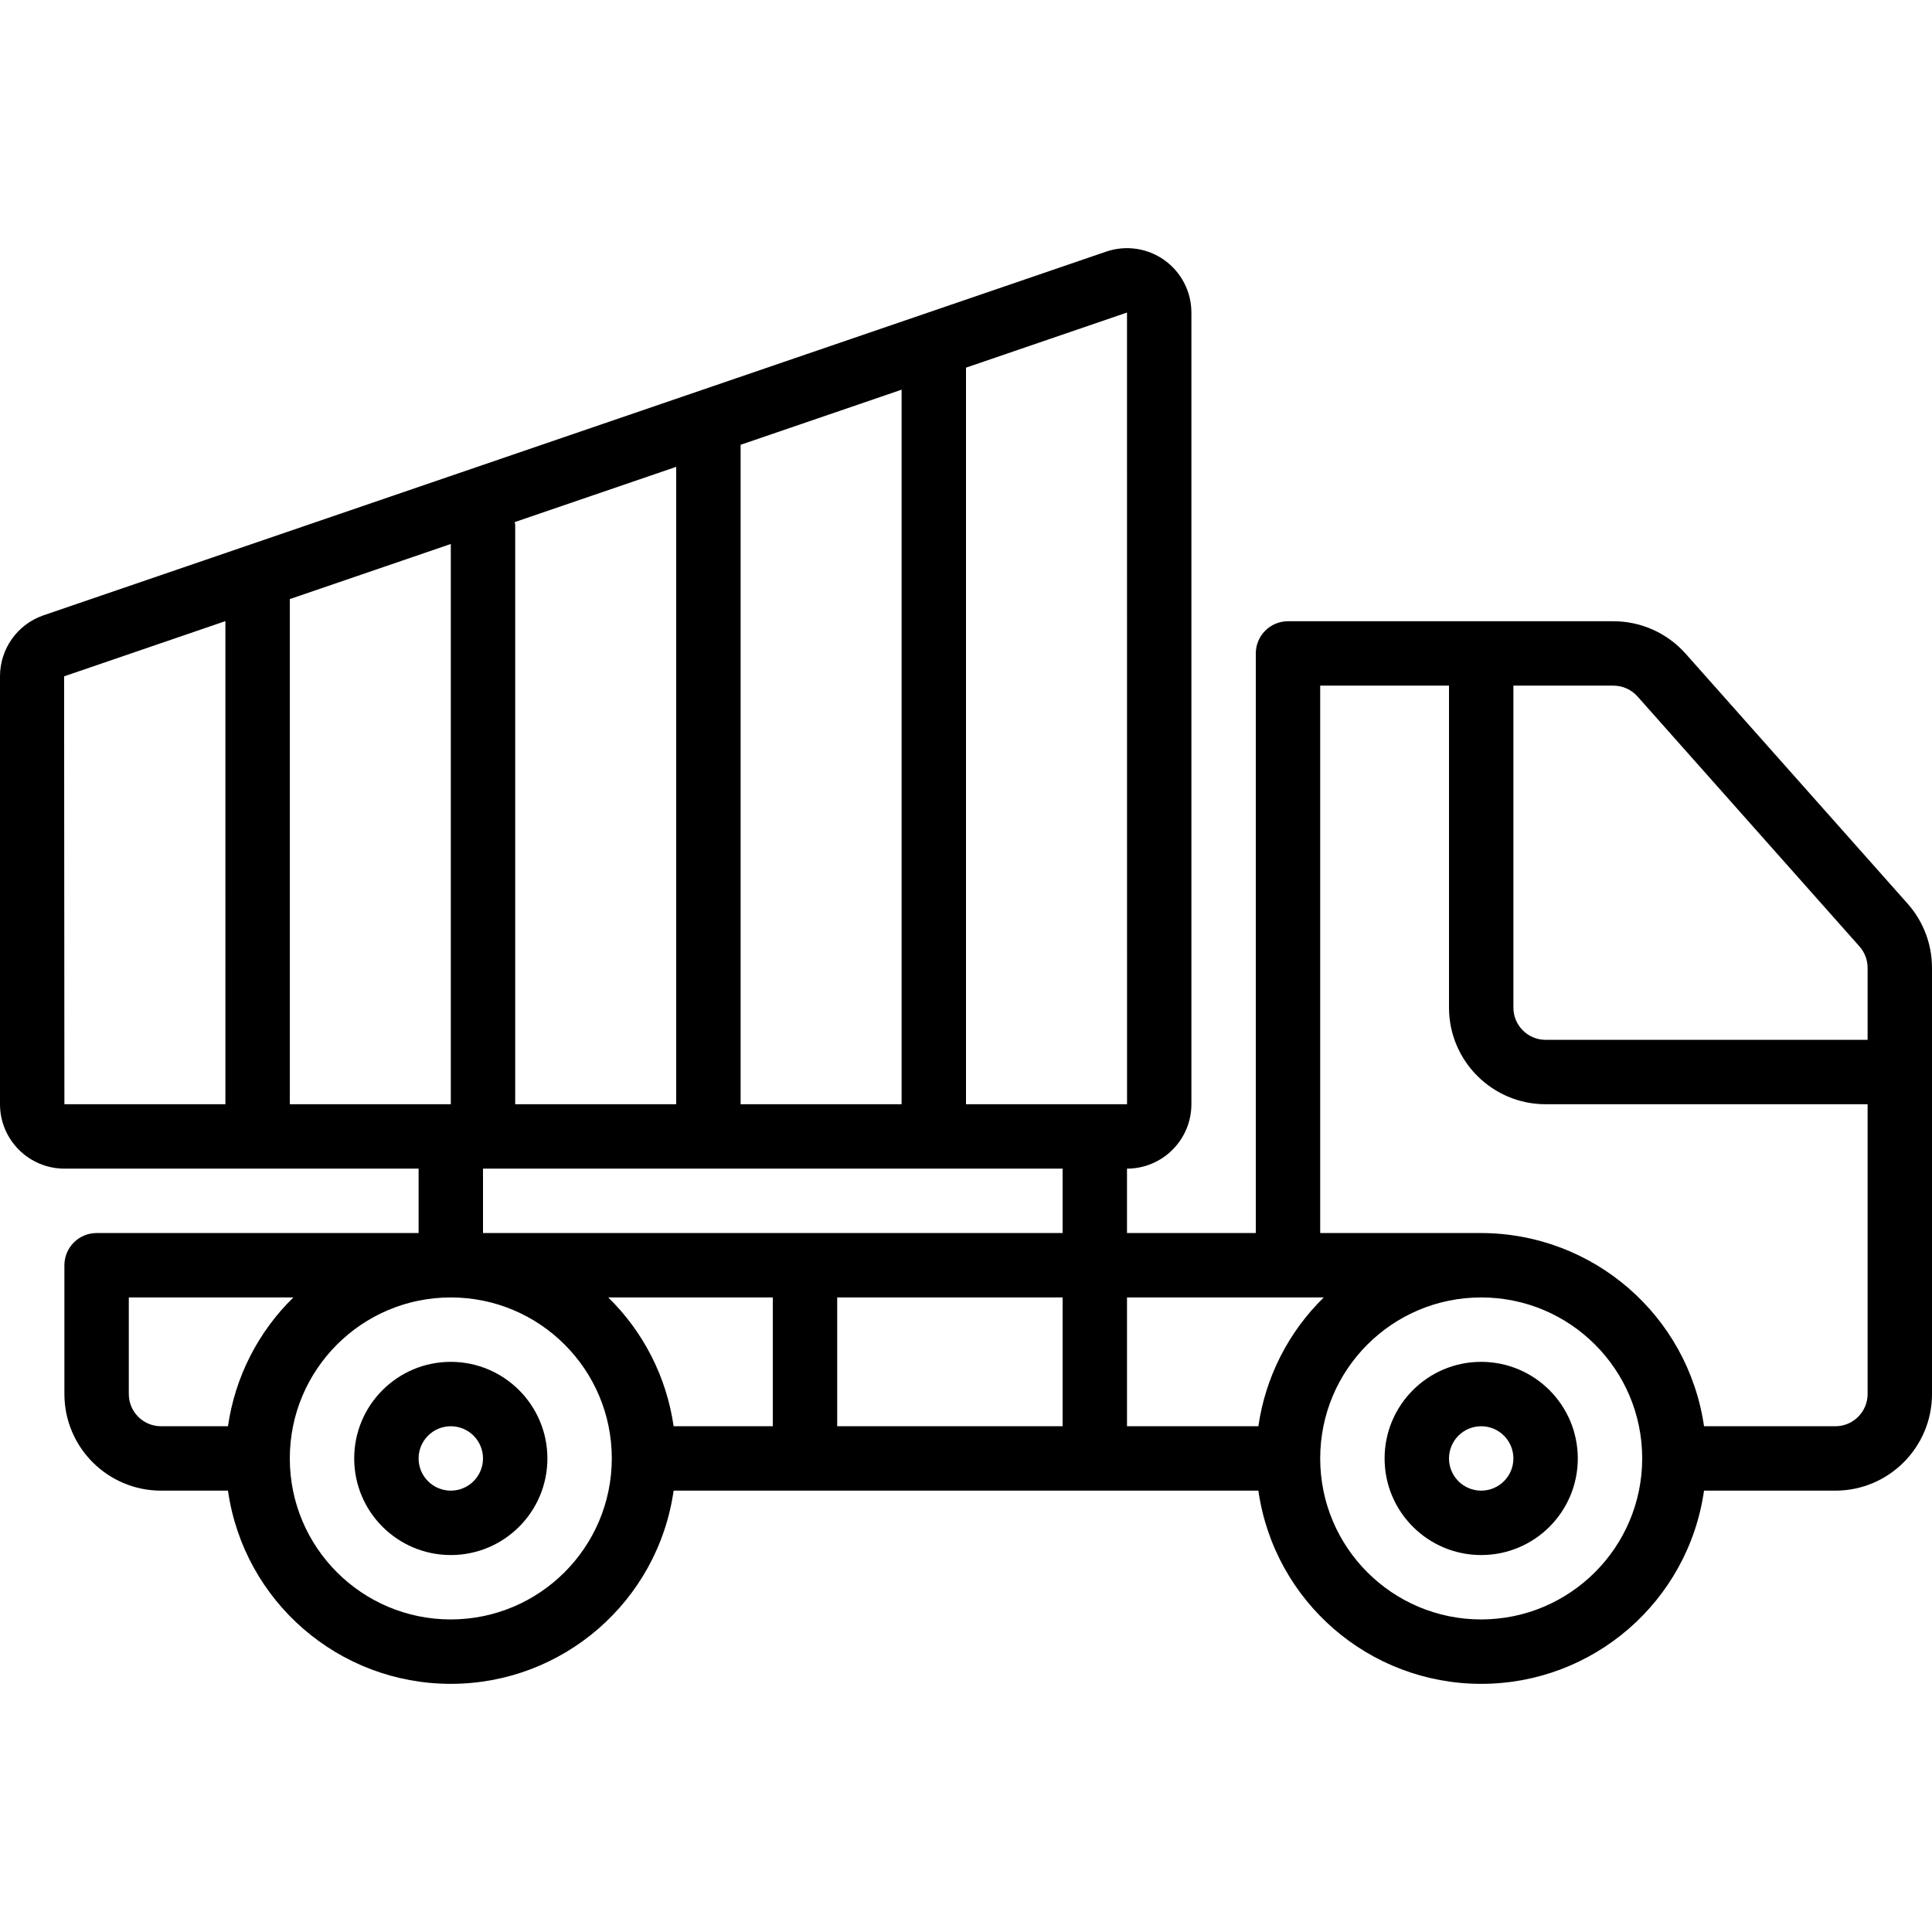 <?xml version="1.0" encoding="iso-8859-1"?>
<!-- Generator: Adobe Illustrator 19.0.0, SVG Export Plug-In . SVG Version: 6.00 Build 0)  -->
<svg version="1.1" id="Capa_1" xmlns="http://www.w3.org/2000/svg" xmlns:xlink="http://www.w3.org/1999/xlink" x="0px" y="0px"
	 viewBox="0 0 512 512" style="enable-background:new 0 0 512 512;" xml:space="preserve">
<g>
	<g>
		<g>
			<path d="M119.467,360.902c-14.138,0-25.6,11.461-25.6,25.6s11.461,25.6,25.6,25.6s25.6-11.462,25.6-25.6
				C145.051,372.37,133.599,360.918,119.467,360.902z M119.467,395.036c-4.713,0-8.533-3.82-8.533-8.533s3.82-8.533,8.533-8.533
				s8.533,3.82,8.533,8.533C127.995,391.213,124.178,395.031,119.467,395.036z"/>
			<path d="M392.533,360.902c-14.138,0-25.6,11.461-25.6,25.6s11.462,25.6,25.6,25.6c14.138,0,25.6-11.462,25.6-25.6
				C418.118,372.37,406.665,360.918,392.533,360.902z M392.533,395.036c-4.713,0-8.533-3.82-8.533-8.533s3.821-8.533,8.533-8.533
				c4.713,0,8.533,3.82,8.533,8.533C401.062,391.213,397.244,395.031,392.533,395.036z"/>
			<path d="M505.496,239.436l-58.783-66.2c-4.87-5.484-11.858-8.615-19.192-8.6h-86.188c-2.263-0.001-4.434,0.898-6.035,2.499
				c-1.6,1.6-2.499,3.771-2.499,6.035v153.6h-34.133v-17.067c9.421-0.011,17.056-7.646,17.067-17.067V82.827
				c-0.001-5.524-2.676-10.706-7.178-13.906c-4.502-3.201-10.275-4.024-15.493-2.21l-281.67,96.4
				C4.571,165.522,0.008,171.967,0,179.202v113.434c0.011,9.421,7.645,17.056,17.067,17.067h93.867v17.067H25.6
				c-2.263-0.001-4.434,0.898-6.035,2.499c-1.6,1.6-2.499,3.771-2.499,6.035v34.133c0.015,14.132,11.468,25.585,25.6,25.6h17.748
				c4.206,29.38,29.372,51.2,59.052,51.2s54.846-21.82,59.052-51.2h154.964c4.206,29.38,29.372,51.2,59.052,51.2
				c29.68,0,54.846-21.82,59.052-51.2H486.4c14.132-0.015,25.585-11.468,25.6-25.6V256.452
				C511.994,250.174,509.679,244.117,505.496,239.436z M256,97.431l42.667-14.603l0.012,209.808H256V97.431z M196.267,117.875
				l42.667-14.604v189.365h-42.667V117.875z M179.2,123.717v168.919h-42.667v-153.6c0-0.237-0.116-0.438-0.135-0.67L179.2,123.717z
				 M59.733,292.636H17.067l-0.079-113.4l42.746-14.63V292.636z M76.8,292.636V158.765l42.667-14.604v148.475H76.8z M60.415,377.969
				H42.667c-4.711-0.005-8.529-3.822-8.533-8.533v-25.6h43.61C68.37,352.998,62.279,364.995,60.415,377.969z M119.467,429.169
				c-23.564,0-42.667-19.103-42.667-42.667s19.103-42.667,42.667-42.667s42.667,19.103,42.667,42.667
				C162.106,410.055,143.019,429.141,119.467,429.169z M204.8,377.969h-26.282c-1.864-12.974-7.954-24.971-17.328-34.133h43.61
				V377.969z M281.6,377.969h-59.733v-34.133H281.6V377.969z M281.6,326.769H128v-17.067h153.6V326.769z M333.482,377.969h-34.815
				v-34.133h52.143C341.436,352.998,335.346,364.995,333.482,377.969z M392.533,429.169c-23.564,0-42.667-19.103-42.667-42.667
				s19.102-42.667,42.667-42.667c23.564,0,42.667,19.103,42.667,42.667C435.172,410.055,416.086,429.141,392.533,429.169z
				 M494.933,369.436c-0.005,4.711-3.822,8.529-8.533,8.533h-34.815c-4.255-29.353-29.391-51.147-59.052-51.2h-42.667V181.702H384
				v85.333c0.015,14.132,11.468,25.585,25.6,25.6h85.333V369.436z M494.933,275.569H409.6c-4.711-0.005-8.529-3.822-8.533-8.533
				v-85.333h26.454c2.45-0.014,4.788,1.024,6.421,2.85l58.804,66.225c1.4,1.56,2.178,3.579,2.188,5.675V275.569z"/>
		</g>
	</g>
</g>
<g>
</g>
<g>
</g>
<g>
</g>
<g>
</g>
<g>
</g>
<g>
</g>
<g>
</g>
<g>
</g>
<g>
</g>
<g>
</g>
<g>
</g>
<g>
</g>
<g>
</g>
<g>
</g>
<g>
</g>
</svg>
